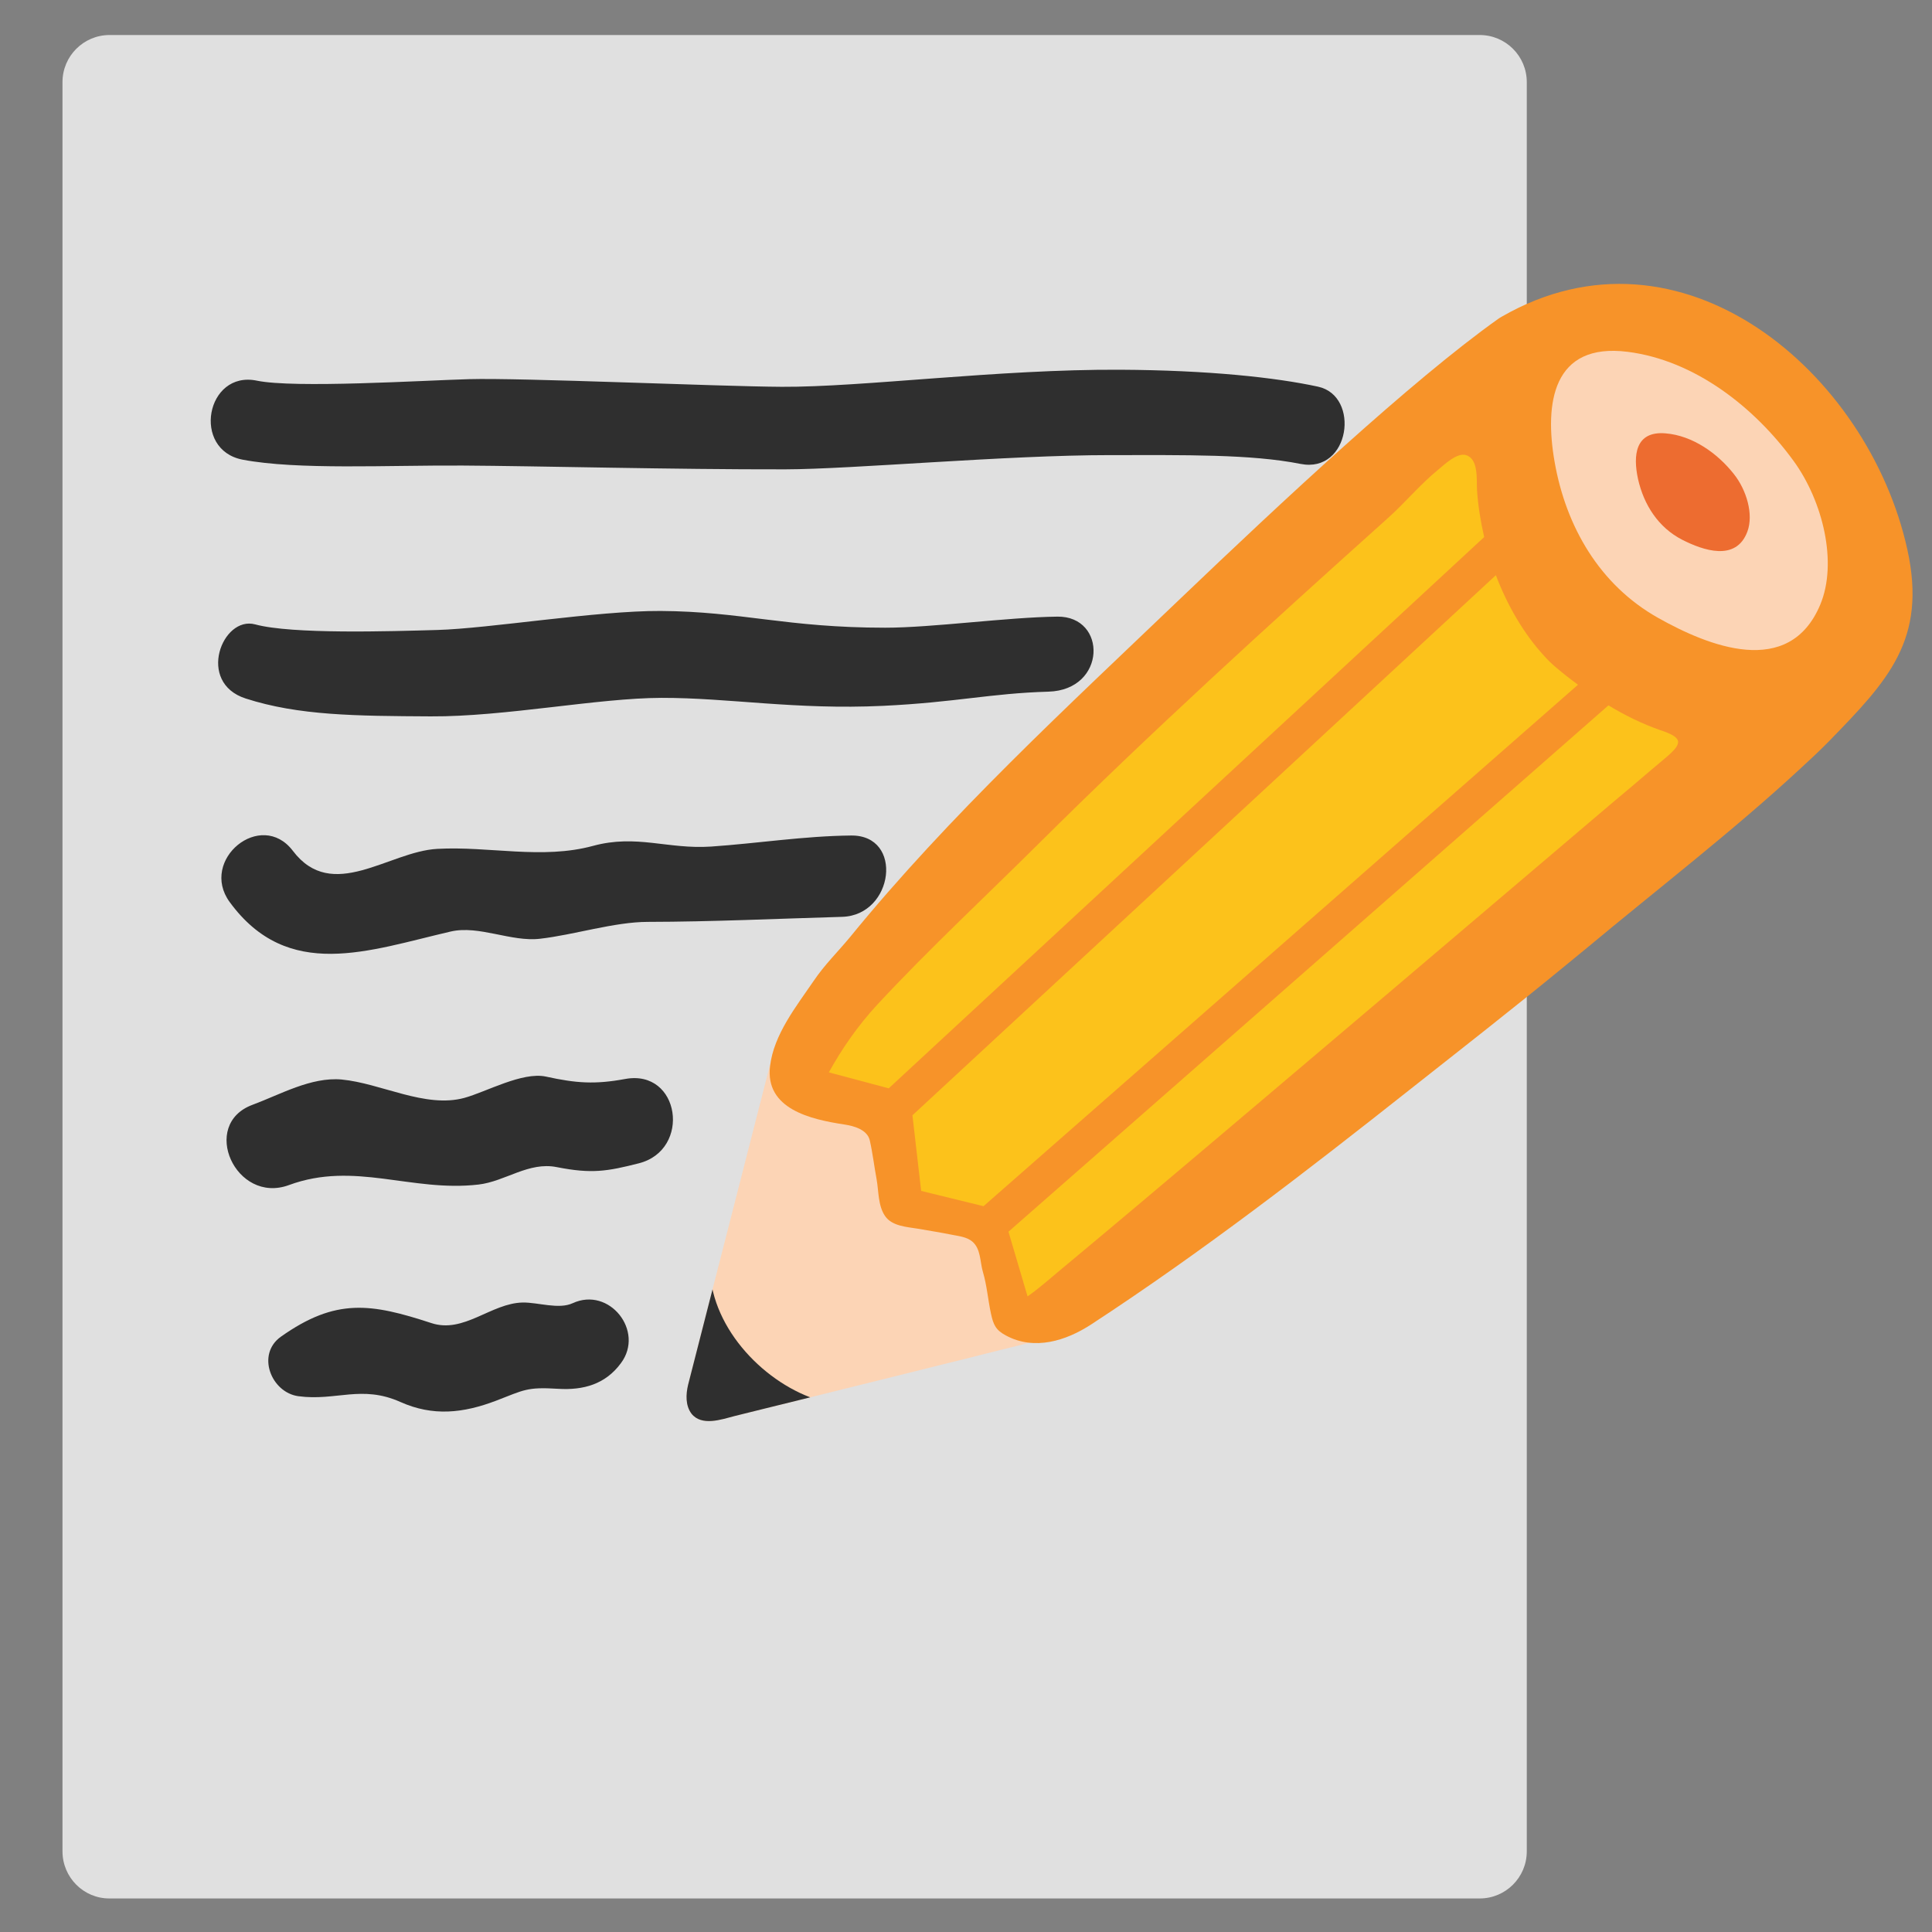 <?xml version="1.0" encoding="UTF-8" standalone="no"?>
<svg
   width="128"
   height="128"
   style="enable-background:new 0 0 128 128;"
   version="1.1"
   id="svg60153"
   sodipodi:docname="emoji_u1f4dd.svg"
   inkscape:version="1.2.2 (732a01da63, 2022-12-09)"
   xmlns:inkscape="http://www.inkscape.org/namespaces/inkscape"
   xmlns:sodipodi="http://sodipodi.sourceforge.net/DTD/sodipodi-0.dtd"
   xmlns:xlink="http://www.w3.org/1999/xlink"
   xmlns="http://www.w3.org/2000/svg"
   xmlns:svg="http://www.w3.org/2000/svg">
  <rect width="100%" height="100%" fill="#808080" stroke="none"/>
  <defs
     id="defs60157">
    <clipPath
       id="SVGID_2_-7">
      <use
         style="overflow:visible"
         xlink:href="#SVGID_1_-2"
         id="use60063-0" />
    </clipPath>
    <path
       id="SVGID_1_-2"
       d="m -80.16,50.83 c 0,0 -4.34,20.69 -4.34,20.71 -0.11,0.58 -0.11,1.25 0.28,1.73 0.65,0.76 1.85,0.27 2.6,0.04 0.53,-0.16 1.06,-0.31 1.59,-0.47 0.76,-0.22 1.52,-0.45 2.28,-0.67 0.91,-0.27 1.83,-0.54 2.74,-0.81 0.99,-0.29 1.97,-0.58 2.95,-0.87 0.98,-0.29 1.96,-0.58 2.93,-0.87 0.89,-0.26 1.78,-0.52 2.66,-0.79 0.72,-0.21 1.44,-0.43 2.16,-0.64 0.47,-0.14 0.94,-0.28 1.4,-0.42 0.02,0 0.42,-0.13 0.42,-0.13 0,0 -4.83,-14.49 -4.83,-14.49 z" />
  </defs>
  <sodipodi:namedview
     id="namedview60155"
     pagecolor="#ffffff"
     bordercolor="#000000"
     borderopacity="0.25"
     inkscape:showpageshadow="2"
     inkscape:pageopacity="0.0"
     inkscape:pagecheckerboard="0"
     inkscape:deskcolor="#d1d1d1"
     showgrid="false"
     inkscape:zoom="2.9996795"
     inkscape:cx="54.00577"
     inkscape:cy="63.3401"
     inkscape:window-width="1366"
     inkscape:window-height="697"
     inkscape:window-x="-8"
     inkscape:window-y="-8"
     inkscape:window-maximized="1"
     inkscape:current-layer="svg60153" />
  <g
     id="g71760">
    <path
       d="M 4.14,122.658 V 5.44 C 4.14,3.717 5.537,2.32 7.26,2.32 H 98.033 c 1.723,0 3.12,1.397 3.12,3.12 V 122.658 c 0,1.723 -1.397,3.12 -3.12,3.12 H 7.26 C 5.537,125.787 4.14,124.381 4.14,122.658 Z"
       style="fill:#e0e0e0;stroke-width:1"
       id="path60086" />
    <path
       d="m 70.05,40.854 c -3.317,0.038 -8.273,0.733 -11.4,0.733 -6.561,0 -9.526,-1.078 -14.875,-1.109 -4.211,-0.024 -11.354,1.164 -14.807,1.26 -3.145,0.088 -9.607,0.293 -12.066,-0.371 -2.173,-0.586 -3.908,3.851 -0.627,4.91 3.516,1.136 7.312,1.157 12.262,1.185 4.901,0.028 11.077,-1.218 15.281,-1.227 4.458,-0.009 8.887,0.804 14.683,0.529 4.806,-0.228 7.109,-0.828 10.962,-0.94 3.853,-0.112 3.905,-5.009 0.587,-4.971 z"
       style="fill:#2f2f2f;fill-opacity:1"
       id="path67619"
       sodipodi:nodetypes="zsssssssszz" />
    <path
       d="m 87.325,25.618 c -2.816,-0.611 -7.274,-1.092 -13.113,-1.122 -8.061,-0.042 -17.074,1.161 -22.423,1.131 -4.211,-0.024 -17.247,-0.604 -20.7,-0.507 -3.145,0.088 -11.576,0.616 -14.07,0.1 -3.368,-0.697 -4.339,4.588 -0.94,5.235 3.63,0.691 9.629,0.36 14.578,0.389 4.901,0.028 13.995,0.265 21.365,0.251 4.458,-0.009 14.622,-0.943 21.54,-0.943 4.957,0 9.318,-0.069 12.602,0.583 3.285,0.652 3.976,-4.506 1.16,-5.117 z"
       style="fill:#2f2f2f;fill-opacity:1"
       id="path67621"
       sodipodi:nodetypes="zsssssssszz" />
    <path
       d="m 56.382,55.355 c -3.121,0.033 -6.158,0.518 -9.278,0.733 -2.876,0.19 -4.92,-0.83 -7.808,-0.048 -3.385,0.921 -6.879,0.01 -10.328,0.2 -3.216,0.174 -6.953,3.582 -9.566,0.129 -2.111,-2.776 -6.217,0.602 -4.188,3.39 3.867,5.294 9.214,3.212 14.656,1.955 1.865,-0.427 3.998,0.703 5.902,0.481 2.218,-0.249 4.944,-1.118 7.146,-1.118 4.234,-0.007 8.599,-0.211 12.876,-0.334 3.429,-0.101 4.101,-5.43 0.587,-5.388 z"
       style="fill:#2f2f2f;fill-opacity:1"
       id="path60048-0" />
    <path
       d="m 41.411,71.487 c -1.989,0.364 -3.217,0.285 -5.242,-0.16 -1.563,-0.336 -3.969,1.02 -5.408,1.412 -2.588,0.703 -5.528,-0.974 -8.127,-1.218 -2.022,-0.183 -4.077,0.999 -5.897,1.672 -3.525,1.298 -1.119,6.619 2.406,5.321 4.342,-1.604 8.114,0.482 12.563,-0.035 1.771,-0.206 3.319,-1.531 5.189,-1.153 2.305,0.454 3.329,0.28 5.426,-0.253 3.502,-0.888 2.741,-6.267 -0.91,-5.586 z"
       style="fill:#2f2f2f;fill-opacity:1"
       id="path60050-8" />
    <path
       d="m 37.939,86.341 c -0.92,0.426 -2.286,-0.06 -3.303,-0.046 -2.106,0.04 -3.899,2.073 -6.056,1.363 -3.995,-1.306 -6.319,-1.681 -9.969,0.901 -1.652,1.173 -0.641,3.703 1.163,3.944 2.499,0.333 4.173,-0.767 6.747,0.379 2.17,0.973 4.175,0.741 6.333,-0.077 1.875,-0.718 2.038,-0.922 4.106,-0.794 1.708,0.109 3.16,-0.311 4.181,-1.702 1.581,-2.126 -0.781,-5.09 -3.202,-3.967 z"
       style="fill:#2f2f2f;fill-opacity:1"
       id="path60052-4" />
  </g>
  <g
     id="g60056">
    <path
       d="m -96.47,22.03 c -5.93,0.43 -11.85,0.51 -17.73,1.18 -2.77,0.32 -5.48,1.26 -8.28,1.51 -2.75,0.24 -5.45,0.18 -8.2,0.52 -0.86,0.11 -1.6,0.52 -2.66,0.57 -1.43,0.07 -1.89,-0.3 -2.61,1.07 -1.24,2.4 0.55,7.48 1.11,9.78 1.21,4.91 2.26,9.86 3.79,14.68 1.56,4.96 3.47,9.76 4.22,14.91 0.66,4.5 1.75,9 2.2,13.51 0.33,3.27 0.27,6.37 1.47,9.48 2.05,5.39 3.53,10.97 4.91,16.57 1.19,4.85 1.95,8.08 5.55,11.8 0.96,0.99 3.92,3.41 3.9,4.81 3.08,0.52 6.67,0.08 9.8,0.08 4.63,0 8.56,-1.44 13.05,-2.05 4.53,-0.62 9.06,-1.74 13.56,-2.41 3.95,-0.59 7.99,-1.26 11.83,-2.44 5.59,-1.72 11.01,-3.84 16.82,-3.94 4.03,-0.07 7.75,-1.79 11.45,-3.11 0.78,-0.28 8.06,-1.77 8.05,-2.44 -0.02,-2.42 -3.34,-5.54 -4.82,-7.5 -2.43,-3.22 -4.69,-6.99 -6.09,-10.75 -0.83,-2.23 -2.82,-4.26 -3.69,-6.64 -0.86,-2.34 -1.98,-4.2 -2.88,-6.4 -0.87,-2.14 -1.15,-4.88 -2.13,-7.18 -2.57,-6.04 -7.31,-11.15 -9.01,-17.49 -0.49,-1.81 -0.46,-3.73 -1.3,-5.47 -0.76,-1.58 -1.87,-2.91 -2.49,-4.59 -2.05,-5.58 -5.27,-11.21 -6.48,-16.97 -0.48,-2.3 -1.56,-5.21 -3.35,-6.82 -1.99,-1.78 -3.35,0.92 -5.8,1.4 -2.63,0.51 -5.38,0.6 -8.06,1.19 -5.33,1.17 -10.64,2.74 -16.13,3.14 z"
       style="fill:#ffffff"
       id="path60044" />
    <g
       id="g60054">
      <path
         d="m -21.8,103.07 c -4,-5.48 -7.91,-10.94 -10.98,-17.06 -2.53,-5.05 -4.89,-10.52 -7.15,-15.83 -1.18,-2.77 -2.35,-5.55 -3.56,-8.31 -0.9,-2.05 -3.03,-5.17 -2.98,-7.51 -0.86,-0.25 -3.63,1.21 -3.95,2.04 -0.43,1.14 0.44,2.82 0.71,3.91 0.81,3.17 2.69,6.12 3.9,9.15 1.53,3.84 3.15,7.65 4.57,11.54 1.91,5.25 4.69,10.35 7.37,15.26 0.84,1.55 1.73,3.07 2.67,4.57 0.33,0.53 0.64,1.06 0.98,1.58 1.63,2.41 -0.86,3 -2.73,3.58 -4.69,1.45 -9.55,2.18 -14.35,3.2 -4.47,0.96 -8.87,2.19 -13.35,3.09 -10.67,2.16 -21.46,4.14 -32.18,6.02 -2.97,0.52 -5.98,0.95 -8.98,1.17 -1.94,0.14 -4.09,0.49 -5.9,-0.4 -1.91,-0.93 -3.18,-3.09 -4.18,-4.87 -1.47,-2.59 -2.7,-5.32 -3.75,-8.11 -2.77,-7.36 -4.27,-15.11 -5.92,-22.77 -0.86,-4.02 -1.76,-8.04 -2.91,-11.99 -3.19,-10.92 -5.09,-22.15 -7.69,-33.21 -0.66,-2.83 -1.55,-5.66 -1.76,-8.58 -0.05,-0.62 0.13,-1.15 0.16,-1.74 0.4,0.01 0.78,-0.24 1.15,-0.33 0.53,-0.12 1.11,-0.15 1.65,-0.19 0.92,-0.06 1.85,-0.14 2.78,-0.22 1.8,-0.16 3.61,-0.34 5.41,-0.53 4.06,-0.45 8.15,-0.47 12.22,-0.93 4.38,-0.5 8.74,-1.21 13.13,-1.62 8.67,-0.81 17.42,-1.57 25.8,-4.04 0.71,-0.21 2.08,-0.76 2.79,-0.42 0.92,0.45 0.89,1.7 1.38,2.46 0.68,1.07 1.35,2.69 1.75,3.89 0.24,0.73 0.46,1.4 0.75,2.11 0.34,0.83 1.42,3.69 2.42,3.54 0.33,-0.05 3.61,-3.41 3.58,-3.54 -0.45,-1.65 -1.71,-3.25 -2.41,-4.89 -0.46,-1.07 -0.7,-2.2 -1.01,-3.32 -0.51,-1.82 -1.95,-4.08 -3.14,-5.54 -1.16,-1.41 -4.02,-0.32 -5.54,0.03 -4.02,0.92 -7.9,2.41 -11.96,3.15 -5.76,1.05 -11.6,1.59 -17.43,2.09 -3.45,0.3 -6.91,0.58 -10.37,0.93 -4.98,0.52 -9.97,1.14 -14.96,1.52 -1.4,0.07 -2.81,0.18 -4.22,0.31 -1.65,0.14 -3.25,0.05 -4.91,0.32 -1.02,0.16 -1.97,0.45 -2.97,0.68 -1.21,0.29 -1.91,1.55 -1.66,2.76 3.5,16.75 5.98,33.55 10.77,50.04 4.67,16.04 5.49,33.5 16.12,47.3 1.7,2.2 4.36,2.4 6.93,2.32 16.77,-0.54 33.39,-5.2 49.73,-8.63 11.67,-2.44 24.32,-4.01 35.12,-9.32 1.49,-0.73 1.56,-1.27 0.62,-2.55 -0.54,-0.71 -1.05,-1.41 -1.56,-2.11 z"
         style="fill:#006ca2"
         id="path60046" />
      <path
         d="m -80.28,32.55 c -3.1,0.36 -6.07,1.16 -9.15,1.7 -2.84,0.49 -4.98,-0.31 -7.77,0.77 -3.27,1.27 -6.84,0.73 -10.25,1.28 -3.18,0.51 -6.54,4.29 -9.5,1.13 -2.39,-2.54 -6.12,1.25 -3.81,3.81 4.4,4.86 9.5,2.23 14.78,0.41 1.81,-0.62 4.05,0.28 5.92,-0.14 2.18,-0.48 4.8,-1.63 6.99,-1.86 4.21,-0.45 8.53,-1.11 12.77,-1.68 3.4,-0.46 3.51,-5.83 0.02,-5.42 z"
         style="fill:#006ca2"
         id="path60048" />
      <path
         d="m -91.63,51.81 c -1.94,0.57 -3.17,0.62 -5.23,0.39 -1.59,-0.17 -3.84,1.43 -5.23,1.97 -2.5,0.97 -5.6,-0.39 -8.21,-0.36 -2.03,0.03 -3.95,1.42 -5.69,2.28 -3.37,1.66 -0.42,6.7 2.95,5.04 4.15,-2.05 8.12,-0.37 12.49,-1.35 1.74,-0.39 3.14,-1.87 5.04,-1.69 2.34,0.21 3.34,-0.07 5.37,-0.82 3.39,-1.25 2.07,-6.52 -1.49,-5.46 z"
         style="fill:#006ca2"
         id="path60050" />
      <path
         d="m -93.3,69.1 c -0.87,0.52 -2.28,0.18 -3.29,0.3 -2.09,0.26 -3.66,2.47 -5.88,1.99 -4.11,-0.88 -6.46,-1.01 -9.82,1.94 -1.52,1.34 -0.25,3.75 1.57,3.8 2.52,0.07 4.07,-1.2 6.75,-0.33 2.26,0.74 4.23,0.3 6.29,-0.74 1.79,-0.91 1.93,-1.13 4,-1.22 1.71,-0.07 3.11,-0.64 3.98,-2.13 1.35,-2.28 -1.31,-4.98 -3.6,-3.61 z"
         style="fill:#006ca2"
         id="path60052" />
    </g>
  </g>
  <g
     id="g60080">
    <g
       id="g60068">
      <defs
         id="defs60059">
        <path
           id="SVGID_1_"
           d="m -80.16,50.83 c 0,0 -4.34,20.69 -4.34,20.71 -0.11,0.58 -0.11,1.25 0.28,1.73 0.65,0.76 1.85,0.27 2.6,0.04 0.53,-0.16 1.06,-0.31 1.59,-0.47 0.76,-0.22 1.52,-0.45 2.28,-0.67 0.91,-0.27 1.83,-0.54 2.74,-0.81 0.99,-0.29 1.97,-0.58 2.95,-0.87 0.98,-0.29 1.96,-0.58 2.93,-0.87 0.89,-0.26 1.78,-0.52 2.66,-0.79 0.72,-0.21 1.44,-0.43 2.16,-0.64 0.47,-0.14 0.94,-0.28 1.4,-0.42 0.02,0 0.42,-0.13 0.42,-0.13 0,0 -4.83,-14.49 -4.83,-14.49 z" />
      </defs>
      <use
         style="overflow:visible;fill:#fcd4b5"
         xlink:href="#SVGID_1_"
         id="use60061" />
      <clipPath
         id="SVGID_2_">
        <use
           style="overflow:visible"
           xlink:href="#SVGID_1_"
           id="use60063" />
      </clipPath>
      <path
         d="m -83.45,64.82 c -0.75,2.39 -1.48,4.77 -2.01,6.58 -0.17,0.54 -0.3,1.04 -0.42,1.45 -0.24,0.86 -0.16,1.87 0.08,2.08 0.39,0.35 0.79,0.5 1.22,0.45 l 0.09,-0.02 c 0.87,-0.17 4.34,-1.53 8.3,-3.16 -3.24,-0.66 -6.77,-3.73 -7.26,-7.38 z"
         style="fill:#006ca2"
         clip-path="url(#SVGID_2_)"
         id="path60066" />
    </g>
    <g
       id="g60078">
      <path
         d="m -19.55,9.81 c -1.32,-1.88 -2.98,-3.67 -4.5,-4.45 -2.89,-1.5 -9.25,-2.91 -11.73,0.07 -2.44,2.94 -1.2,9.82 0.16,12.98 2.4,5.53 11.46,10.46 16.89,6.12 2.25,-1.8 3.17,-4.34 2.52,-7.2 -0.29,-1.29 -0.74,-2.5 -1.22,-3.73 -0.44,-1.12 -1.2,-2.48 -2.12,-3.79 z"
         style="fill:#fcd4b5"
         id="path60070" />
      <path
         d="m -38.82,9.79 c -1.24,0.63 -2.35,1.5 -3.32,2.49 -1.97,2.03 -3.73,3.64 -6.13,5.18 -3.97,2.55 -7.22,6.37 -10.7,9.51 -2.6,2.35 -4.78,5.09 -7.22,7.6 -2.16,2.23 -3.56,5.12 -5.49,7.54 -1.19,1.48 -2.08,3.12 -3.25,4.61 -1.12,1.42 -2.48,2.77 -3.33,4.36 -0.27,0.5 -0.87,1.32 -0.76,1.89 0.2,0.95 0.87,0.85 1.64,1.07 1.42,0.4 3,0.25 4.3,0.88 0,0.83 0.62,1.85 0.85,2.67 0.37,1.35 0.41,2.56 1.91,2.72 1.09,0.11 1.74,0.13 2.72,0.54 1.27,0.53 1.07,1.21 1.34,2.44 0.22,1 0.43,2.33 0.82,3.26 0.21,0.49 0.53,1.13 1.09,1.3 0.95,0.29 1.29,-0.53 1.94,-1.03 3.26,-2.45 6.64,-4.86 9.96,-7.27 1.97,-1.43 3.58,-3.34 5.37,-5 1.73,-1.6 3.72,-2.94 5.5,-4.52 2.5,-2.24 5.18,-4.15 7.74,-6.3 1.34,-1.12 2.29,-2.51 3.52,-3.75 1.33,-1.33 2.94,-2.24 4.23,-3.6 1.77,-1.85 2.87,-3.88 3.85,-6.18 0.19,-0.46 1.08,-1.38 0.85,-1.97 -0.34,-0.85 -2.06,-0.58 -2.77,-0.73 -2.32,-0.5 -4.25,-2.01 -6.43,-2.85 -1.58,-0.62 -2.62,-1.91 -3.64,-3.19 -0.87,-1.08 -1.51,-2.58 -2.06,-3.87 -0.73,-1.72 -0.33,-4.08 -0.33,-5.92 0,-0.18 0,-0.36 0,-0.53 z"
         style="fill:#40c0e7"
         id="path60072" />
      <path
         d="M -12.83,17.65 C -15.67,7.01 -27.42,-2.13 -38.04,4.63 c -0.06,0.04 -0.13,0.08 -0.19,0.13 -5.1,3.97 -12.72,11.75 -18.51,17.79 -6.59,6.89 -13.42,13.74 -19.14,21.42 -0.71,0.94 -1.46,1.73 -2.08,2.74 -0.99,1.6 -2.28,3.36 -2.42,5.29 -0.2,2.61 2.6,3.12 4.66,3.34 0.58,0.06 1.4,0.25 1.58,0.89 0.21,0.76 0.34,1.58 0.52,2.35 0.16,0.71 0.15,1.59 0.61,2.2 0.45,0.6 1.36,0.6 2.02,0.68 0.7,0.09 1.4,0.17 2.11,0.28 0.4,0.06 0.88,0.09 1.22,0.35 0.55,0.42 0.52,1.22 0.73,1.82 0.28,0.81 0.38,1.68 0.6,2.51 0.18,0.68 0.34,0.98 0.97,1.28 1.76,0.85 3.65,0.16 5.13,-0.9 6.52,-4.68 12.66,-9.87 18.73,-15.12 3,-2.59 6.01,-5.16 8.96,-7.81 0.45,-0.4 0.9,-0.81 1.35,-1.21 4.07,-3.71 8.6,-7.53 12.47,-11.45 0.56,-0.56 1.12,-1.13 1.65,-1.72 3.4,-3.82 5.69,-6.4 4.24,-11.84 z m -61.21,30.33 c 2.96,-3.48 6.2,-6.77 9.3,-10.13 6.54,-7.1 13.42,-13.93 20.31,-20.68 1.01,-0.98 1.88,-2.14 2.93,-3.08 0.38,-0.34 1.11,-1.12 1.67,-0.98 0.78,0.2 0.7,1.46 0.76,2.07 0.1,0.94 0.3,1.9 0.56,2.85 l -34.62,35 -3.67,-0.81 c 0.73,-1.47 1.62,-2.89 2.76,-4.24 z M -37.7,20.31 c 0.77,1.78 1.82,3.44 3.13,4.75 0.23,0.24 0.48,0.46 0.75,0.67 0.44,0.34 0.91,0.68 1.39,1 l -34.64,33.19 -3.82,-0.76 -0.73,-4.56 z m 10.77,10.62 c -0.29,0.27 -0.58,0.53 -0.87,0.8 -0.74,0.69 -1.48,1.38 -2.23,2.06 -2,1.86 -4.01,3.72 -6.01,5.58 -2.42,2.24 -4.83,4.48 -7.24,6.72 -2.48,2.3 -4.97,4.6 -7.45,6.9 -2.22,2.05 -4.43,4.1 -6.65,6.14 -1.61,1.48 -3.22,2.96 -4.84,4.43 -0.63,0.57 -1.26,1.19 -1.94,1.71 l -1.33,-3.87 34.96,-33.5 c 1.03,0.56 2.1,1.03 3.2,1.36 1.42,0.4 1.42,0.73 0.4,1.67 z m 8.97,-9.7 c -1.69,4.59 -6.68,2.81 -9.8,1.23 -3.63,-1.84 -5.82,-5.28 -6.68,-9.17 -0.78,-3.52 -0.45,-7.25 4.14,-6.87 4.09,0.34 7.83,3.02 10.34,6.17 1.89,2.37 2.95,6.06 2,8.64 z"
         style="fill:#006ca2"
         id="path60074" />
      <path
         d="m -27.8,11.26 c -1.85,-0.07 -1.91,1.44 -1.54,2.84 0.42,1.55 1.36,2.89 2.85,3.57 1.28,0.58 3.32,1.2 3.92,-0.68 0.34,-1.06 -0.17,-2.52 -0.97,-3.44 -1.05,-1.22 -2.61,-2.23 -4.26,-2.29 z"
         style="fill:#006ca2"
         id="path60076" />
    </g>
  </g>
  <g
     id="g60080-5"
     transform="matrix(1.091,0.048,-0.048,1.091,141.21,17.76)"
     style="stroke-width:0.916">
    <g
       id="g60068-1"
       style="stroke-width:0.916">
      <defs
         id="defs60059-4">
        <path
           id="path60474"
           d="m -80.16,50.83 c 0,0 -4.34,20.69 -4.34,20.71 -0.11,0.58 -0.11,1.25 0.28,1.73 0.65,0.76 1.85,0.27 2.6,0.04 0.53,-0.16 1.06,-0.31 1.59,-0.47 0.76,-0.22 1.52,-0.45 2.28,-0.67 0.91,-0.27 1.83,-0.54 2.74,-0.81 0.99,-0.29 1.97,-0.58 2.95,-0.87 0.98,-0.29 1.96,-0.58 2.93,-0.87 0.89,-0.26 1.78,-0.52 2.66,-0.79 0.72,-0.21 1.44,-0.43 2.16,-0.64 0.47,-0.14 0.94,-0.28 1.4,-0.42 0.02,0 0.42,-0.13 0.42,-0.13 0,0 -4.83,-14.49 -4.83,-14.49 z" />
      </defs>
      <use
         style="overflow:visible;fill:#fcd4b5;stroke-width:0.916"
         xlink:href="#SVGID_1_-2"
         id="use60061-6" />
      <clipPath
         id="clipPath60399">
        <use
           style="overflow:visible"
           xlink:href="#SVGID_1_-2"
           id="use60397" />
      </clipPath>
      <path
         d="m -83.45,64.82 c -0.75,2.39 -1.48,4.77 -2.01,6.58 -0.17,0.54 -0.3,1.04 -0.42,1.45 -0.24,0.86 -0.16,1.87 0.08,2.08 0.39,0.35 0.79,0.5 1.22,0.45 l 0.09,-0.02 c 0.87,-0.17 4.34,-1.53 8.3,-3.16 -3.24,-0.66 -6.77,-3.73 -7.26,-7.38 z"
         style="fill:#2f2f2f;stroke-width:0.916;fill-opacity:1"
         clip-path="url(#SVGID_2_-7)"
         id="path60066-2" />
    </g>
    <g
       id="g60078-1"
       style="stroke-width:0.916">
      <path
         d="m -19.55,9.81 c -1.32,-1.88 -2.98,-3.67 -4.5,-4.45 -2.89,-1.5 -9.25,-2.91 -11.73,0.07 -2.44,2.94 -1.2,9.82 0.16,12.98 2.4,5.53 11.46,10.46 16.89,6.12 2.25,-1.8 3.17,-4.34 2.52,-7.2 -0.29,-1.29 -0.74,-2.5 -1.22,-3.73 -0.44,-1.12 -1.2,-2.48 -2.12,-3.79 z"
         style="fill:#fcd4b5;stroke-width:0.916"
         id="path60070-0" />
      <path
         d="m -38.82,9.79 c -1.24,0.63 -2.35,1.5 -3.32,2.49 -1.97,2.03 -3.73,3.64 -6.13,5.18 -3.97,2.55 -7.22,6.37 -10.7,9.51 -2.6,2.35 -4.78,5.09 -7.22,7.6 -2.16,2.23 -3.56,5.12 -5.49,7.54 -1.19,1.48 -2.08,3.12 -3.25,4.61 -1.12,1.42 -2.48,2.77 -3.33,4.36 -0.27,0.5 -0.87,1.32 -0.76,1.89 0.2,0.95 0.87,0.85 1.64,1.07 1.42,0.4 3,0.25 4.3,0.88 0,0.83 0.62,1.85 0.85,2.67 0.37,1.35 0.41,2.56 1.91,2.72 1.09,0.11 1.74,0.13 2.72,0.54 1.27,0.53 1.07,1.21 1.34,2.44 0.22,1 0.43,2.33 0.82,3.26 0.21,0.49 0.53,1.13 1.09,1.3 0.95,0.29 1.29,-0.53 1.94,-1.03 3.26,-2.45 6.64,-4.86 9.96,-7.27 1.97,-1.43 3.58,-3.34 5.37,-5 1.73,-1.6 3.72,-2.94 5.5,-4.52 2.5,-2.24 5.18,-4.15 7.74,-6.3 1.34,-1.12 2.29,-2.51 3.52,-3.75 1.33,-1.33 2.94,-2.24 4.23,-3.6 1.77,-1.85 2.87,-3.88 3.85,-6.18 0.19,-0.46 1.08,-1.38 0.85,-1.97 -0.34,-0.85 -2.06,-0.58 -2.77,-0.73 -2.32,-0.5 -4.25,-2.01 -6.43,-2.85 -1.58,-0.62 -2.62,-1.91 -3.64,-3.19 -0.87,-1.08 -1.51,-2.58 -2.06,-3.87 -0.73,-1.72 -0.33,-4.08 -0.33,-5.92 0,-0.18 0,-0.36 0,-0.53 z"
         style="fill:#fcc21b;stroke-width:0.916;fill-opacity:1"
         id="path60072-0" />
      <path
         d="M -12.83,17.65 C -15.67,7.01 -27.42,-2.13 -38.04,4.63 c -0.06,0.04 -0.13,0.08 -0.19,0.13 -5.1,3.97 -12.72,11.75 -18.51,17.79 -6.59,6.89 -13.42,13.74 -19.14,21.42 -0.71,0.94 -1.46,1.73 -2.08,2.74 -0.99,1.6 -2.28,3.36 -2.42,5.29 -0.2,2.61 2.6,3.12 4.66,3.34 0.58,0.06 1.4,0.25 1.58,0.89 0.21,0.76 0.34,1.58 0.52,2.35 0.16,0.71 0.15,1.59 0.61,2.2 0.45,0.6 1.36,0.6 2.02,0.68 0.7,0.09 1.4,0.17 2.11,0.28 0.4,0.06 0.88,0.09 1.22,0.35 0.55,0.42 0.52,1.22 0.73,1.82 0.28,0.81 0.38,1.68 0.6,2.51 0.18,0.68 0.34,0.98 0.97,1.28 1.76,0.85 3.65,0.16 5.13,-0.9 6.52,-4.68 12.66,-9.87 18.73,-15.12 3,-2.59 6.01,-5.16 8.96,-7.81 0.45,-0.4 0.9,-0.81 1.35,-1.21 4.07,-3.71 8.6,-7.53 12.47,-11.45 0.56,-0.56 1.12,-1.13 1.65,-1.72 3.4,-3.82 5.69,-6.4 4.24,-11.84 z m -61.21,30.33 c 2.96,-3.48 6.2,-6.77 9.3,-10.13 6.54,-7.1 13.42,-13.93 20.31,-20.68 1.01,-0.98 1.88,-2.14 2.93,-3.08 0.38,-0.34 1.11,-1.12 1.67,-0.98 0.78,0.2 0.7,1.46 0.76,2.07 0.1,0.94 0.3,1.9 0.56,2.85 l -34.62,35 -3.67,-0.81 c 0.73,-1.47 1.62,-2.89 2.76,-4.24 z M -37.7,20.31 c 0.77,1.78 1.82,3.44 3.13,4.75 0.23,0.24 0.48,0.46 0.75,0.67 0.44,0.34 0.91,0.68 1.39,1 l -34.64,33.19 -3.82,-0.76 -0.73,-4.56 z m 10.77,10.62 c -0.29,0.27 -0.58,0.53 -0.87,0.8 -0.74,0.69 -1.48,1.38 -2.23,2.06 -2,1.86 -4.01,3.72 -6.01,5.58 -2.42,2.24 -4.83,4.48 -7.24,6.72 -2.48,2.3 -4.97,4.6 -7.45,6.9 -2.22,2.05 -4.43,4.1 -6.65,6.14 -1.61,1.48 -3.22,2.96 -4.84,4.43 -0.63,0.57 -1.26,1.19 -1.94,1.71 l -1.33,-3.87 34.96,-33.5 c 1.03,0.56 2.1,1.03 3.2,1.36 1.42,0.4 1.42,0.73 0.4,1.67 z m 8.97,-9.7 c -1.69,4.59 -6.68,2.81 -9.8,1.23 -3.63,-1.84 -5.82,-5.28 -6.68,-9.17 -0.78,-3.52 -0.45,-7.25 4.14,-6.87 4.09,0.34 7.83,3.02 10.34,6.17 1.89,2.37 2.95,6.06 2,8.64 z"
         style="fill:#f79329;stroke-width:0.916;fill-opacity:1"
         id="path60074-0" />
      <path
         d="m -27.8,11.26 c -1.85,-0.07 -1.91,1.44 -1.54,2.84 0.42,1.55 1.36,2.89 2.85,3.57 1.28,0.58 3.32,1.2 3.92,-0.68 0.34,-1.06 -0.17,-2.52 -0.97,-3.44 -1.05,-1.22 -2.61,-2.23 -4.26,-2.29 z"
         style="fill:#ed6c30;stroke-width:0.916;fill-opacity:1"
         id="path60076-6" />
    </g>
  </g>
</svg>
